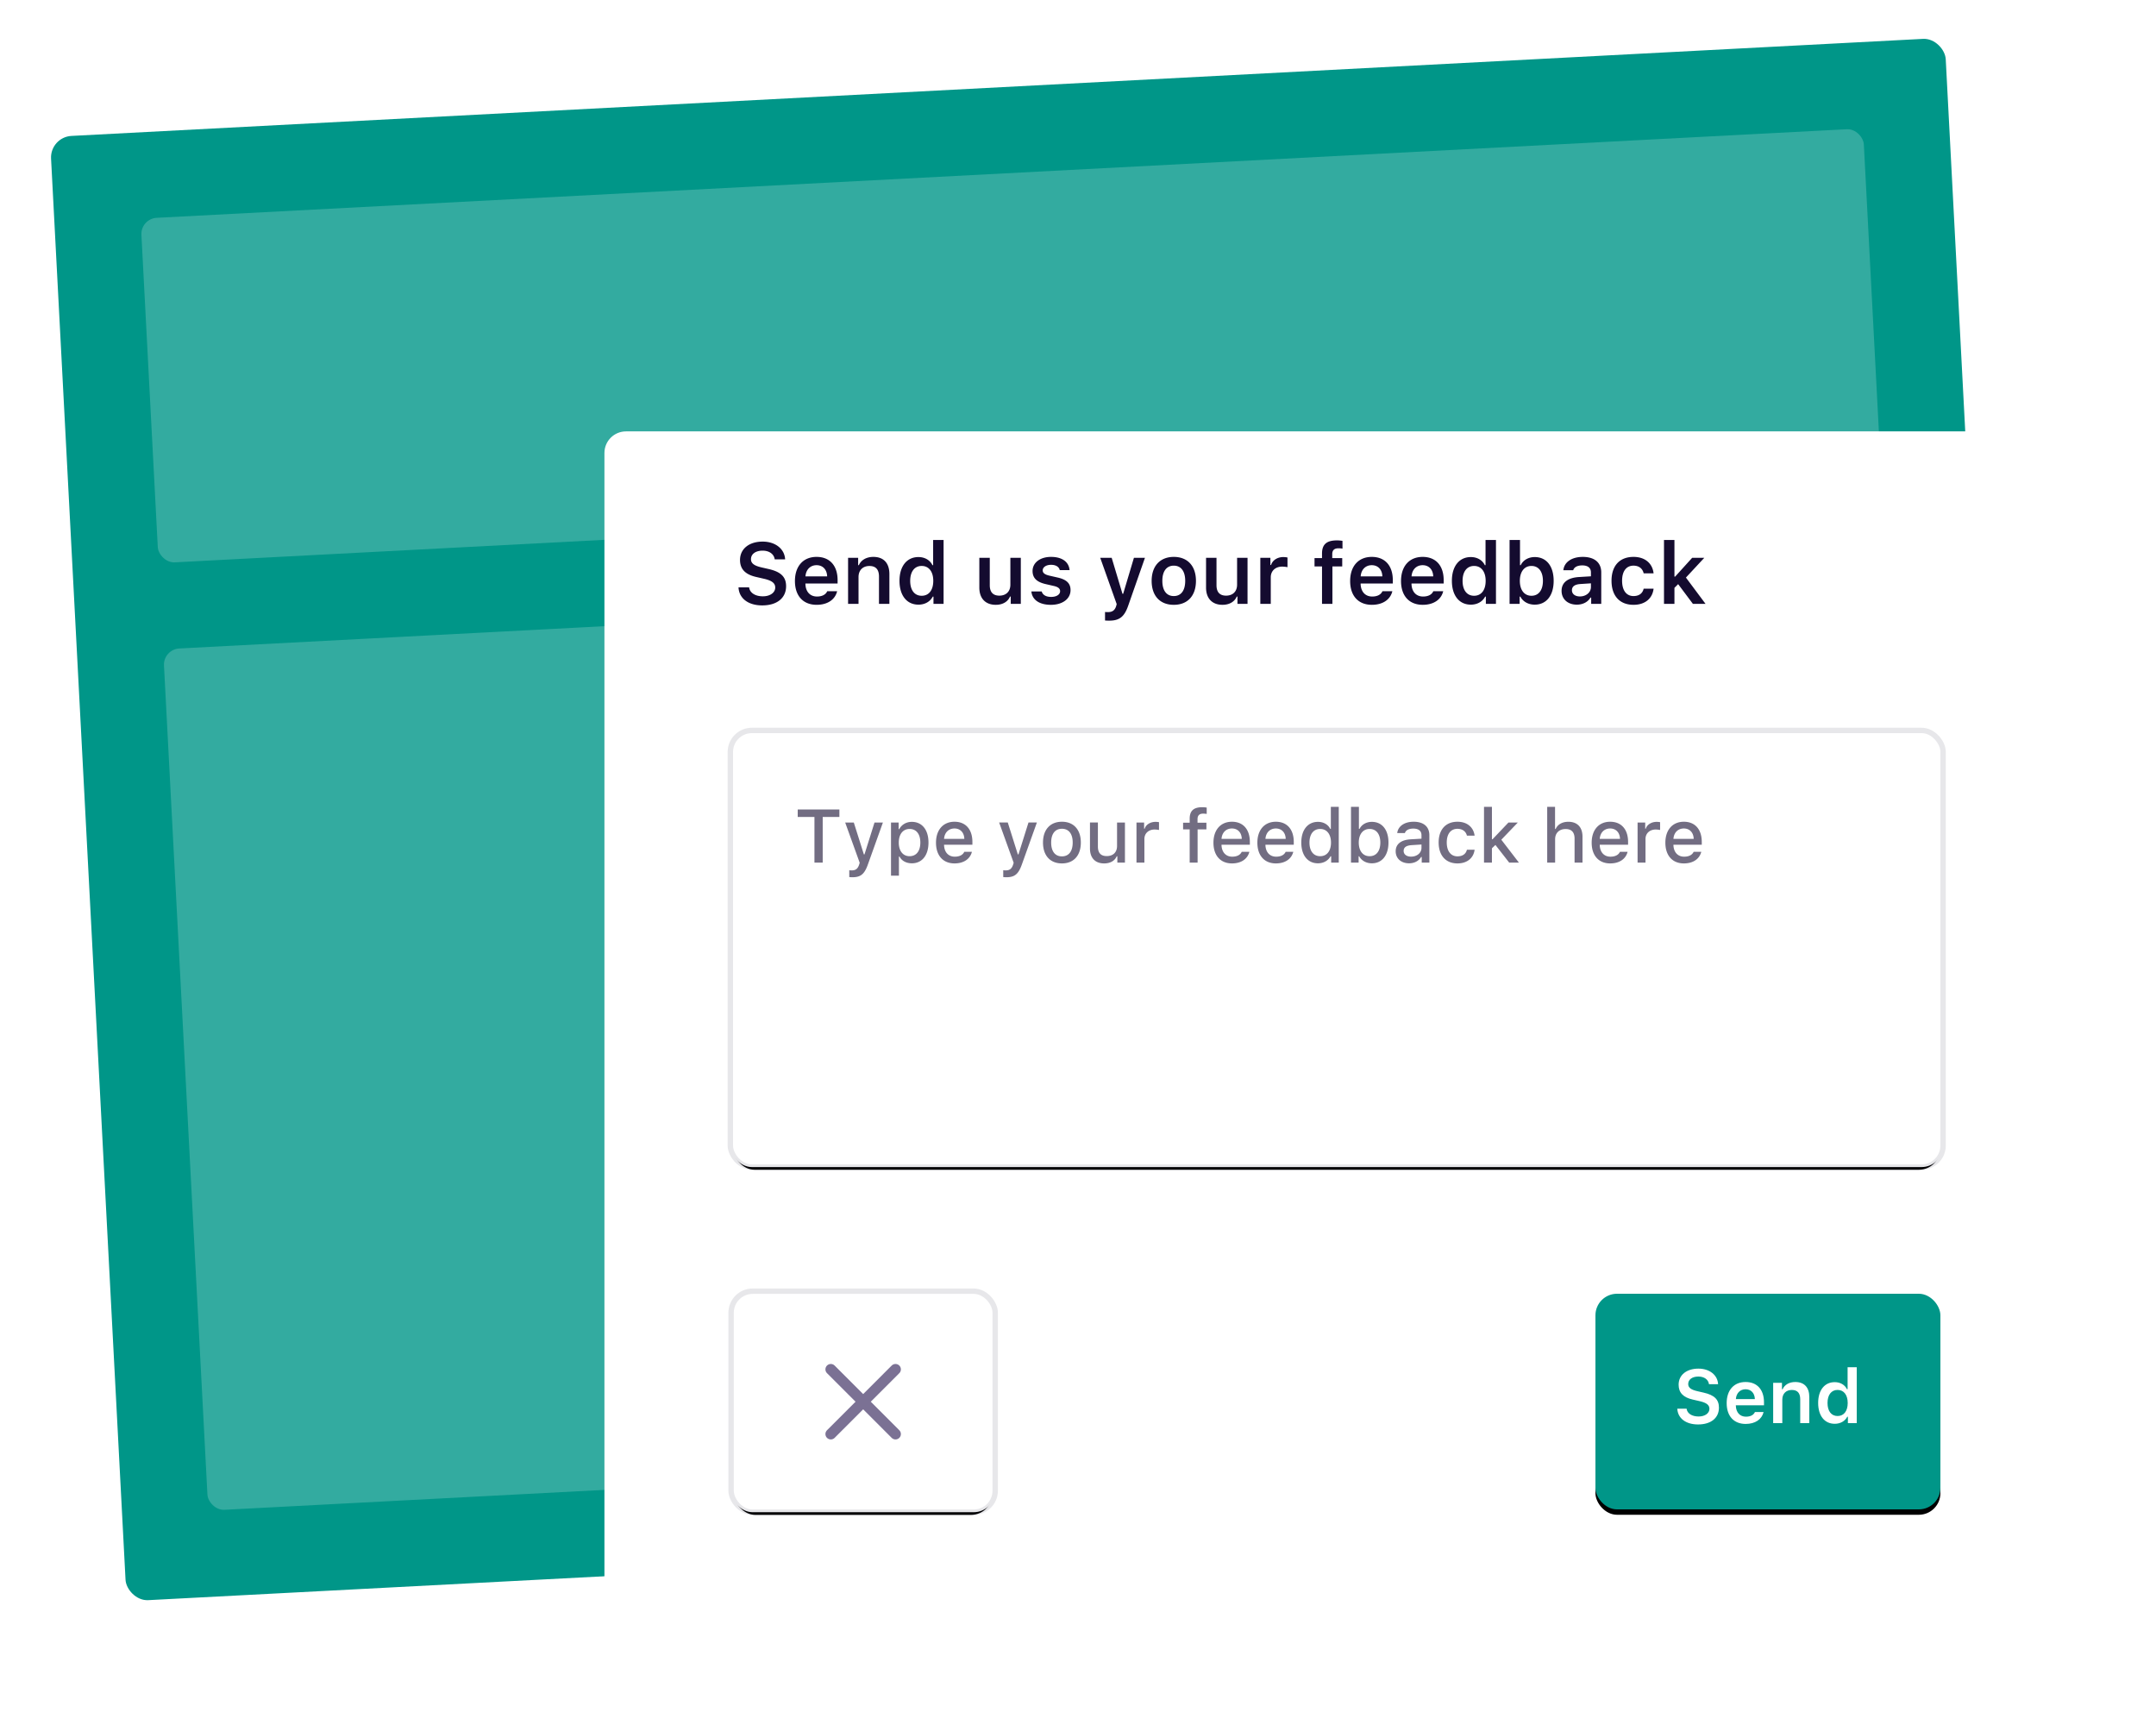<svg width="400" height="320" viewBox="0 0 400 320" xmlns="http://www.w3.org/2000/svg" xmlns:xlink="http://www.w3.org/1999/xlink"><title>illustration/form-color-not-animated</title><defs><rect id="b" x="110.86" y="81.974" width="256" height="208" rx="3"/><filter x="-10.5%" y="-10.1%" width="121.1%" height="126%" filterUnits="objectBoundingBox" id="a"><feOffset dy="6" in="SourceAlpha" result="shadowOffsetOuter1"/><feGaussianBlur stdDeviation="8" in="shadowOffsetOuter1" result="shadowBlurOuter1"/><feColorMatrix values="0 0 0 0 0 0 0 0 0 0 0 0 0 0 0 0 0 0 0.6 0" in="shadowBlurOuter1"/></filter><rect id="d" width="48" height="40" rx="4"/><filter x="-9.4%" y="-8.8%" width="118.8%" height="122.5%" filterUnits="objectBoundingBox" id="c"><feMorphology radius="1" operator="dilate" in="SourceAlpha" result="shadowSpreadOuter1"/><feOffset dy="1" in="shadowSpreadOuter1" result="shadowOffsetOuter1"/><feGaussianBlur stdDeviation="1" in="shadowOffsetOuter1" result="shadowBlurOuter1"/><feComposite in="shadowBlurOuter1" in2="SourceAlpha" operator="out" result="shadowBlurOuter1"/><feColorMatrix values="0 0 0 0 0 0 0 0 0 0 0 0 0 0 0 0 0 0 0.04 0" in="shadowBlurOuter1"/></filter><rect id="f" x="2" y="2" width="220" height="76" rx="4"/><filter x="-3.2%" y="-6.6%" width="106.4%" height="118.4%" filterUnits="objectBoundingBox" id="e"><feOffset dy="2" in="SourceAlpha" result="shadowOffsetOuter1"/><feGaussianBlur stdDeviation="2" in="shadowOffsetOuter1" result="shadowBlurOuter1"/><feColorMatrix values="0 0 0 0 0 0 0 0 0 0 0 0 0 0 0 0 0 0 0.2 0" in="shadowBlurOuter1"/></filter><rect id="h" width="224" height="80" rx="4"/><filter x="-2%" y="-4.4%" width="104%" height="111.2%" filterUnits="objectBoundingBox" id="g"><feMorphology radius="1" operator="dilate" in="SourceAlpha" result="shadowSpreadOuter1"/><feOffset dy="1" in="shadowSpreadOuter1" result="shadowOffsetOuter1"/><feGaussianBlur stdDeviation="1" in="shadowOffsetOuter1" result="shadowBlurOuter1"/><feComposite in="shadowBlurOuter1" in2="SourceAlpha" operator="out" result="shadowBlurOuter1"/><feColorMatrix values="0 0 0 0 0 0 0 0 0 0 0 0 0 0 0 0 0 0 0.04 0" in="shadowBlurOuter1"/></filter><rect id="j" width="64" height="40" rx="4"/><filter x="-5.5%" y="-6.2%" width="110.9%" height="117.5%" filterUnits="objectBoundingBox" id="i"><feOffset dy="1" in="SourceAlpha" result="shadowOffsetOuter1"/><feGaussianBlur stdDeviation="1" in="shadowOffsetOuter1" result="shadowBlurOuter1"/><feColorMatrix values="0 0 0 0 0 0 0 0 0 0 0 0 0 0 0 0 0 0 0.08 0" in="shadowBlurOuter1"/></filter></defs><g transform="translate(9.14 6.026)" fill="none" fill-rule="evenodd"><g transform="rotate(-3 370.442 7.34)" fill-rule="nonzero"><rect fill="#009688" width="352" height="272" rx="4"/><rect fill="#FFF" opacity=".2" x="16" y="16" width="320" height="64" rx="3"/><rect fill="#FFF" opacity=".2" x="16" y="96" width="96" height="160" rx="3"/></g><use fill="#000" filter="url(#a)" xlink:href="#b"/><use fill="#FFF" xlink:href="#b"/><g transform="translate(103 74)"><rect fill="#FFF" fill-rule="nonzero" width="272" height="224" rx="4"/><g transform="translate(24 160)"><g stroke-linecap="square"><use fill="#000" filter="url(#c)" xlink:href="#d"/><rect stroke-opacity=".098" stroke="#140B2F" fill="#FFF" x="-.5" y="-.5" width="49" height="41" rx="4"/></g><g transform="translate(18 14)" stroke="#7B7194" stroke-linecap="round" stroke-linejoin="round"><path d="M12 0L0 12M0 0l12 12" stroke-width="2"/></g></g><g transform="translate(23 55)"><g transform="translate(.86 .974)"><use fill="#000" filter="url(#e)" xlink:href="#f"/><use fill="#FFF" xlink:href="#f"/><g stroke-linecap="square"><use fill="#000" filter="url(#g)" xlink:href="#h"/><rect stroke-opacity=".098" stroke="#140B2F" fill="#FFF" x="-.5" y="-.5" width="225" height="81" rx="4"/></g></g><path d="M17.495 25h-1.531v-8.47H12.86v-1.394h7.731v1.394h-3.096V25zm5.537 2.707c-.123 0-.472-.007-.608-.034v-1.265c.116.02.341.028.478.028.697 0 1.094-.294 1.347-1.046l.11-.363-2.694-7.471h1.6l1.866 5.913h.116l1.86-5.913h1.558l-2.776 7.752c-.635 1.811-1.34 2.399-2.857 2.399zM34.03 17.433c1.893 0 3.09 1.476 3.09 3.841 0 2.366-1.197 3.849-3.076 3.849-1.06 0-1.9-.465-2.29-1.25h-.117v3.54h-1.47v-9.857h1.416v1.23h.11c.45-.848 1.325-1.353 2.337-1.353zm-.417 6.37c1.25 0 1.996-.95 1.996-2.529 0-1.572-.745-2.522-1.99-2.522-1.237 0-2.009.97-2.009 2.53 0 1.551.772 2.522 2.003 2.522zm8.326-5.14c-1.087 0-1.846.766-1.928 1.928h3.76c-.034-1.17-.745-1.928-1.832-1.928zm1.825 4.327h1.415c-.335 1.333-1.524 2.154-3.226 2.154-2.133 0-3.439-1.463-3.439-3.842 0-2.38 1.333-3.89 3.432-3.89 2.071 0 3.322 1.415 3.322 3.753v.513h-5.257v.082c.048 1.305.807 2.133 1.983 2.133.888 0 1.497-.322 1.77-.903zm7.834 4.717c-.123 0-.471-.007-.608-.034v-1.265c.116.02.342.028.478.028.698 0 1.094-.294 1.347-1.046l.11-.363-2.694-7.471h1.6l1.866 5.913h.116l1.86-5.913h1.558l-2.775 7.752c-.636 1.811-1.34 2.399-2.858 2.399zm10.282-3.87c1.271 0 1.996-.942 1.996-2.563 0-1.613-.725-2.556-1.996-2.556-1.279 0-1.997.943-1.997 2.556 0 1.627.718 2.564 1.997 2.564zm0 1.307c-2.181 0-3.514-1.456-3.514-3.87 0-2.399 1.34-3.862 3.514-3.862 2.167 0 3.506 1.463 3.506 3.862 0 2.413-1.333 3.87-3.506 3.87zm11.689-7.588V25h-1.408v-1.183h-.116c-.363.848-1.21 1.327-2.331 1.327-1.655 0-2.632-1.005-2.632-2.769v-4.82h1.47v4.45c0 1.204.553 1.778 1.64 1.778 1.183 0 1.914-.704 1.914-1.873v-4.354h1.463zM75.71 25v-7.444h1.415v1.141h.11c.211-.731 1.031-1.264 2.002-1.264.212 0 .492.02.65.061v1.45c-.117-.042-.568-.09-.814-.09-1.107 0-1.894.705-1.894 1.75V25h-1.47zm9.87 0v-6.173h-1.223V17.59h1.224v-.738c0-1.518.786-2.133 2.33-2.133.274 0 .534.02.828.068v1.176a4.216 4.216 0 0 0-.656-.055c-.677 0-1.046.315-1.046 1.026v.656h1.647v1.237H87.05V25h-1.47zm7.835-6.337c-1.087 0-1.846.766-1.928 1.928h3.76c-.034-1.17-.745-1.928-1.832-1.928zm1.825 4.327h1.415c-.335 1.333-1.524 2.154-3.227 2.154-2.132 0-3.438-1.463-3.438-3.842 0-2.38 1.333-3.89 3.432-3.89 2.07 0 3.322 1.415 3.322 3.753v.513h-5.257v.082c.048 1.305.807 2.133 1.982 2.133.89 0 1.497-.322 1.77-.903zm6.323-4.327c-1.087 0-1.846.766-1.928 1.928h3.76c-.034-1.17-.745-1.928-1.832-1.928zm1.825 4.327h1.415c-.335 1.333-1.524 2.154-3.226 2.154-2.133 0-3.439-1.463-3.439-3.842 0-2.38 1.333-3.89 3.432-3.89 2.071 0 3.322 1.415 3.322 3.753v.513h-5.257v.082c.048 1.305.807 2.133 1.983 2.133.889 0 1.497-.322 1.77-.903zm5.989 2.133c-1.894 0-3.09-1.49-3.09-3.849 0-2.351 1.21-3.841 3.09-3.841 1.018 0 1.88.485 2.283 1.305h.11V14.65h1.469V25h-1.408v-1.176h-.116c-.445.814-1.313 1.299-2.338 1.299zm.417-6.371c-1.238 0-1.99.957-1.99 2.522 0 1.58.745 2.53 1.99 2.53 1.237 0 2.003-.964 2.003-2.523 0-1.552-.773-2.529-2.003-2.529zm9.59 6.371c-1.039 0-1.907-.478-2.351-1.299h-.11V25h-1.415V14.65h1.47v4.088h.116c.397-.813 1.272-1.305 2.29-1.305 1.887 0 3.077 1.476 3.077 3.841 0 2.359-1.197 3.849-3.077 3.849zm-.423-6.371c-1.23 0-2.003.97-2.01 2.53.007 1.558.772 2.522 2.01 2.522 1.244 0 1.989-.95 1.989-2.53 0-1.565-.745-2.522-1.99-2.522zm7.697 5.134c1.107 0 1.928-.704 1.928-1.627v-.622l-1.819.116c-1.025.068-1.49.417-1.49 1.073 0 .67.581 1.06 1.38 1.06zm-.376 1.237c-1.436 0-2.482-.868-2.482-2.228 0-1.34.999-2.113 2.769-2.222l2.017-.116v-.643c0-.786-.52-1.23-1.525-1.23-.82 0-1.387.3-1.552.827h-1.421c.15-1.279 1.353-2.099 3.042-2.099 1.866 0 2.919.93 2.919 2.502V25h-1.416v-1.046h-.116c-.444.745-1.258 1.169-2.235 1.169zm12.161-5.134h-1.429c-.17-.724-.772-1.264-1.756-1.264-1.231 0-1.983.943-1.983 2.529 0 1.613.759 2.577 1.983 2.577.93 0 1.565-.424 1.756-1.224h1.429c-.191 1.497-1.34 2.537-3.179 2.537-2.167 0-3.493-1.463-3.493-3.89 0-2.386 1.32-3.842 3.487-3.842 1.866 0 2.994 1.087 3.185 2.577zm3.33.67l2.952-3.103h1.737l-3.063 3.192L146.667 25h-1.805l-2.557-3.281-.65.615V25h-1.469V14.65h1.47v6.01h.116zM151.91 25V14.65h1.456v4.102h.116c.362-.834 1.224-1.333 2.345-1.333 1.675 0 2.632 1.005 2.632 2.775V25h-1.47v-4.443c0-1.19-.554-1.791-1.661-1.791-1.203 0-1.948.758-1.948 1.886V25h-1.47zm11.676-6.337c-1.087 0-1.846.766-1.928 1.928h3.76c-.035-1.17-.745-1.928-1.832-1.928zm1.825 4.327h1.415c-.335 1.333-1.525 2.154-3.227 2.154-2.133 0-3.438-1.463-3.438-3.842 0-2.38 1.333-3.89 3.431-3.89 2.072 0 3.323 1.415 3.323 3.753v.513h-5.257v.082c.048 1.305.807 2.133 1.982 2.133.889 0 1.497-.322 1.77-.903zm3.267 2.01v-7.444h1.415v1.141h.11c.212-.731 1.032-1.264 2.003-1.264.212 0 .492.02.65.061v1.45c-.117-.042-.568-.09-.814-.09-1.108 0-1.894.705-1.894 1.75V25h-1.47zm8.58-6.337c-1.087 0-1.846.766-1.928 1.928h3.76c-.035-1.17-.746-1.928-1.832-1.928zm1.825 4.327h1.415c-.335 1.333-1.525 2.154-3.227 2.154-2.133 0-3.438-1.463-3.438-3.842 0-2.38 1.333-3.89 3.431-3.89 2.072 0 3.323 1.415 3.323 3.753v.513h-5.257v.082c.048 1.305.806 2.133 1.982 2.133.889 0 1.497-.322 1.77-.903z" fill="#726D82" fill-rule="nonzero"/></g><g transform="translate(183.86 159.974)"><use fill="#000" filter="url(#i)" xlink:href="#j"/><use fill="#009688" xlink:href="#j"/><path d="M15.187 21.32h1.723c.109.882.984 1.45 2.235 1.45 1.162 0 2.003-.595 2.003-1.422 0-.711-.54-1.128-1.805-1.422l-1.278-.294c-1.791-.403-2.632-1.292-2.632-2.762 0-1.79 1.463-2.98 3.671-2.98 2.071 0 3.568 1.19 3.65 2.884h-1.688c-.123-.868-.889-1.415-1.969-1.415-1.135 0-1.887.547-1.887 1.388 0 .663.5 1.053 1.723 1.333l1.135.26c2.003.451 2.844 1.285 2.844 2.789 0 1.92-1.484 3.117-3.876 3.117-2.263 0-3.76-1.135-3.849-2.926zm12.667-3.602c-1.012 0-1.723.724-1.798 1.818h3.52c-.034-1.107-.703-1.818-1.722-1.818zm1.736 4.224h1.607c-.322 1.36-1.559 2.208-3.322 2.208-2.202 0-3.528-1.456-3.528-3.862s1.347-3.917 3.514-3.917c2.133 0 3.411 1.415 3.411 3.774v.546h-5.223v.09c.041 1.243.76 2.023 1.873 2.023.841 0 1.422-.308 1.668-.862zM32.974 24v-7.479h1.634v1.197h.116c.356-.834 1.23-1.347 2.352-1.347 1.668 0 2.604 1.005 2.604 2.79V24h-1.688v-4.437c0-1.141-.52-1.715-1.545-1.715-1.094 0-1.778.697-1.778 1.798V24h-1.695zm11.423.123c-1.894 0-3.076-1.49-3.076-3.87 0-2.364 1.19-3.855 3.076-3.855 1.025 0 1.873.493 2.27 1.313h.116V13.63h1.695V24h-1.64v-1.183h-.117c-.424.82-1.285 1.306-2.324 1.306zm.526-6.282c-1.155 0-1.866.916-1.866 2.42 0 1.51.704 2.42 1.866 2.42 1.17 0 1.88-.916 1.88-2.42 0-1.49-.718-2.42-1.88-2.42z" fill="#FFF"/></g><path d="M24.875 28.938h1.969c.125 1.007 1.125 1.656 2.554 1.656 1.329 0 2.29-.68 2.29-1.625 0-.813-.618-1.29-2.063-1.625l-1.46-.336c-2.048-.461-3.009-1.477-3.009-3.156 0-2.047 1.672-3.407 4.196-3.407 2.367 0 4.078 1.36 4.171 3.297h-1.93c-.14-.992-1.015-1.617-2.25-1.617-1.296 0-2.155.625-2.155 1.586 0 .758.57 1.203 1.968 1.523l1.297.297c2.29.516 3.25 1.469 3.25 3.188 0 2.195-1.695 3.562-4.43 3.562-2.585 0-4.296-1.297-4.398-3.343zm14.477-4.118c-1.157 0-1.97.828-2.055 2.078h4.023c-.039-1.265-.804-2.078-1.968-2.078zm1.984 4.828h1.836c-.367 1.555-1.781 2.524-3.797 2.524-2.516 0-4.031-1.664-4.031-4.414s1.539-4.477 4.015-4.477c2.438 0 3.899 1.617 3.899 4.313v.625h-5.969v.101c.047 1.422.867 2.313 2.14 2.313.962 0 1.626-.352 1.907-.985zM45.203 32v-8.547h1.867v1.367h.133c.406-.953 1.406-1.539 2.688-1.539 1.906 0 2.976 1.149 2.976 3.188V32h-1.93v-5.07c0-1.305-.593-1.961-1.765-1.961-1.25 0-2.031.797-2.031 2.054V32h-1.938zm13.055.14c-2.164 0-3.516-1.703-3.516-4.421 0-2.703 1.36-4.407 3.516-4.407 1.172 0 2.14.563 2.594 1.5h.132v-4.664h1.938V32h-1.875v-1.352h-.133c-.484.938-1.469 1.493-2.656 1.493zm.601-7.18c-1.32 0-2.132 1.048-2.132 2.767 0 1.726.804 2.765 2.132 2.765 1.336 0 2.149-1.047 2.149-2.765 0-1.704-.82-2.766-2.149-2.766zm18.391-1.507V32h-1.867v-1.36h-.133c-.414.977-1.383 1.532-2.648 1.532-1.883 0-3.047-1.164-3.047-3.188v-5.53h1.937v5.07c0 1.312.617 1.945 1.781 1.945 1.25 0 2.04-.774 2.04-2.04v-4.976h1.937zm2.18 2.445c0-1.546 1.406-2.617 3.422-2.617 2.03 0 3.304.899 3.445 2.453h-1.82c-.141-.601-.711-.984-1.618-.984-.882 0-1.546.422-1.546 1.04 0 .483.406.78 1.265.976l1.508.343c1.633.368 2.39 1.07 2.39 2.328 0 1.641-1.507 2.735-3.64 2.735s-3.477-.922-3.625-2.477h1.914c.188.633.79 1.008 1.758 1.008.976 0 1.656-.43 1.656-1.062 0-.485-.367-.79-1.18-.97l-1.515-.35c-1.64-.376-2.414-1.134-2.414-2.423zm14.21 9.211c-.117 0-.64-.007-.765-.03V33.5c.11.016.398.023.531.023.82 0 1.281-.32 1.531-1.109l.102-.375-3.055-8.586h2.125l2 6.672h.133l1.992-6.672h2.047l-3.086 8.82c-.726 2.125-1.64 2.836-3.554 2.836zm11.993-4.562c1.351 0 2.117-1.031 2.117-2.82 0-1.782-.773-2.82-2.117-2.82-1.352 0-2.125 1.038-2.125 2.82 0 1.789.773 2.82 2.125 2.82zm0 1.625c-2.563 0-4.11-1.672-4.11-4.445 0-2.758 1.57-4.446 4.11-4.446 2.547 0 4.11 1.68 4.11 4.446 0 2.773-1.555 4.445-4.11 4.445zm13.68-8.719V32h-1.868v-1.36h-.132c-.415.977-1.383 1.532-2.649 1.532-1.883 0-3.047-1.164-3.047-3.188v-5.53h1.938v5.07c0 1.312.617 1.945 1.78 1.945 1.25 0 2.04-.774 2.04-2.04v-4.976h1.938zM121.686 32v-8.547h1.868v1.328h.132c.235-.843 1.149-1.468 2.243-1.468.273 0 .61.03.797.085v1.797c-.149-.054-.68-.11-.985-.11-1.242 0-2.117.782-2.117 1.977V32h-1.938zm11.446 0v-6.945h-1.39v-1.547h1.39v-.852c0-1.734.898-2.437 2.773-2.437.344 0 .68.031 1.024.086v1.445a3.81 3.81 0 0 0-.743-.063c-.757 0-1.156.329-1.156 1.094v.727h1.852v1.547h-1.82V32h-1.93zm9.226-7.18c-1.156 0-1.968.828-2.054 2.078h4.023c-.039-1.265-.805-2.078-1.969-2.078zm1.985 4.828h1.836c-.368 1.555-1.782 2.524-3.797 2.524-2.516 0-4.031-1.664-4.031-4.414s1.539-4.477 4.015-4.477c2.438 0 3.899 1.617 3.899 4.313v.625h-5.97v.101c.048 1.422.868 2.313 2.142 2.313.96 0 1.625-.352 1.906-.985zm7.453-4.828c-1.156 0-1.969.828-2.055 2.078h4.024c-.04-1.265-.805-2.078-1.97-2.078zm1.984 4.828h1.836c-.367 1.555-1.781 2.524-3.797 2.524-2.515 0-4.03-1.664-4.03-4.414s1.538-4.477 4.015-4.477c2.437 0 3.898 1.617 3.898 4.313v.625h-5.969v.101c.047 1.422.868 2.313 2.141 2.313.96 0 1.625-.352 1.906-.985zm6.961 2.493c-2.164 0-3.515-1.703-3.515-4.422 0-2.703 1.359-4.407 3.515-4.407 1.172 0 2.14.563 2.594 1.5h.133v-4.664h1.937V32h-1.875v-1.352h-.133c-.484.938-1.468 1.493-2.656 1.493zm.602-7.18c-1.32 0-2.133 1.047-2.133 2.766 0 1.726.805 2.765 2.133 2.765 1.336 0 2.148-1.047 2.148-2.765 0-1.704-.82-2.766-2.148-2.766zm11.258 7.18c-1.196 0-2.188-.555-2.672-1.493h-.133V32h-1.867V20.148h1.937v4.665H170c.445-.93 1.43-1.5 2.602-1.5 2.164 0 3.507 1.68 3.507 4.414 0 2.718-1.351 4.414-3.507 4.414zm-.61-7.18c-1.32 0-2.156 1.062-2.156 2.766 0 1.703.828 2.765 2.156 2.765 1.328 0 2.125-1.047 2.125-2.765 0-1.72-.804-2.766-2.125-2.766zm8.985 5.656c1.171 0 2.046-.758 2.046-1.75v-.68l-1.93.125c-1.085.07-1.593.461-1.593 1.157 0 .718.617 1.148 1.477 1.148zm-.57 1.524c-1.65 0-2.829-1-2.829-2.563 0-1.547 1.164-2.437 3.242-2.562l2.203-.133v-.719c0-.836-.562-1.305-1.609-1.305-.89 0-1.5.313-1.68.891h-1.828c.156-1.508 1.57-2.469 3.602-2.469 2.195 0 3.43 1.07 3.43 2.883V32h-1.868v-1.172h-.132c-.477.828-1.415 1.313-2.532 1.313zm14.241-5.813h-1.843c-.18-.828-.82-1.422-1.883-1.422-1.328 0-2.117 1.024-2.117 2.797 0 1.797.797 2.844 2.117 2.844 1.008 0 1.68-.477 1.883-1.367h1.843c-.21 1.789-1.554 2.992-3.718 2.992-2.57 0-4.086-1.656-4.086-4.469 0-2.773 1.508-4.422 4.078-4.422 2.195 0 3.523 1.25 3.726 3.047zm4 .61l3.157-3.485h2.25l-3.407 3.664L204.29 32h-2.344l-2.742-3.664-.687.687V32h-1.938V20.148h1.938v6.79h.132z" fill="#140B2F" fill-rule="nonzero"/></g></g></svg>